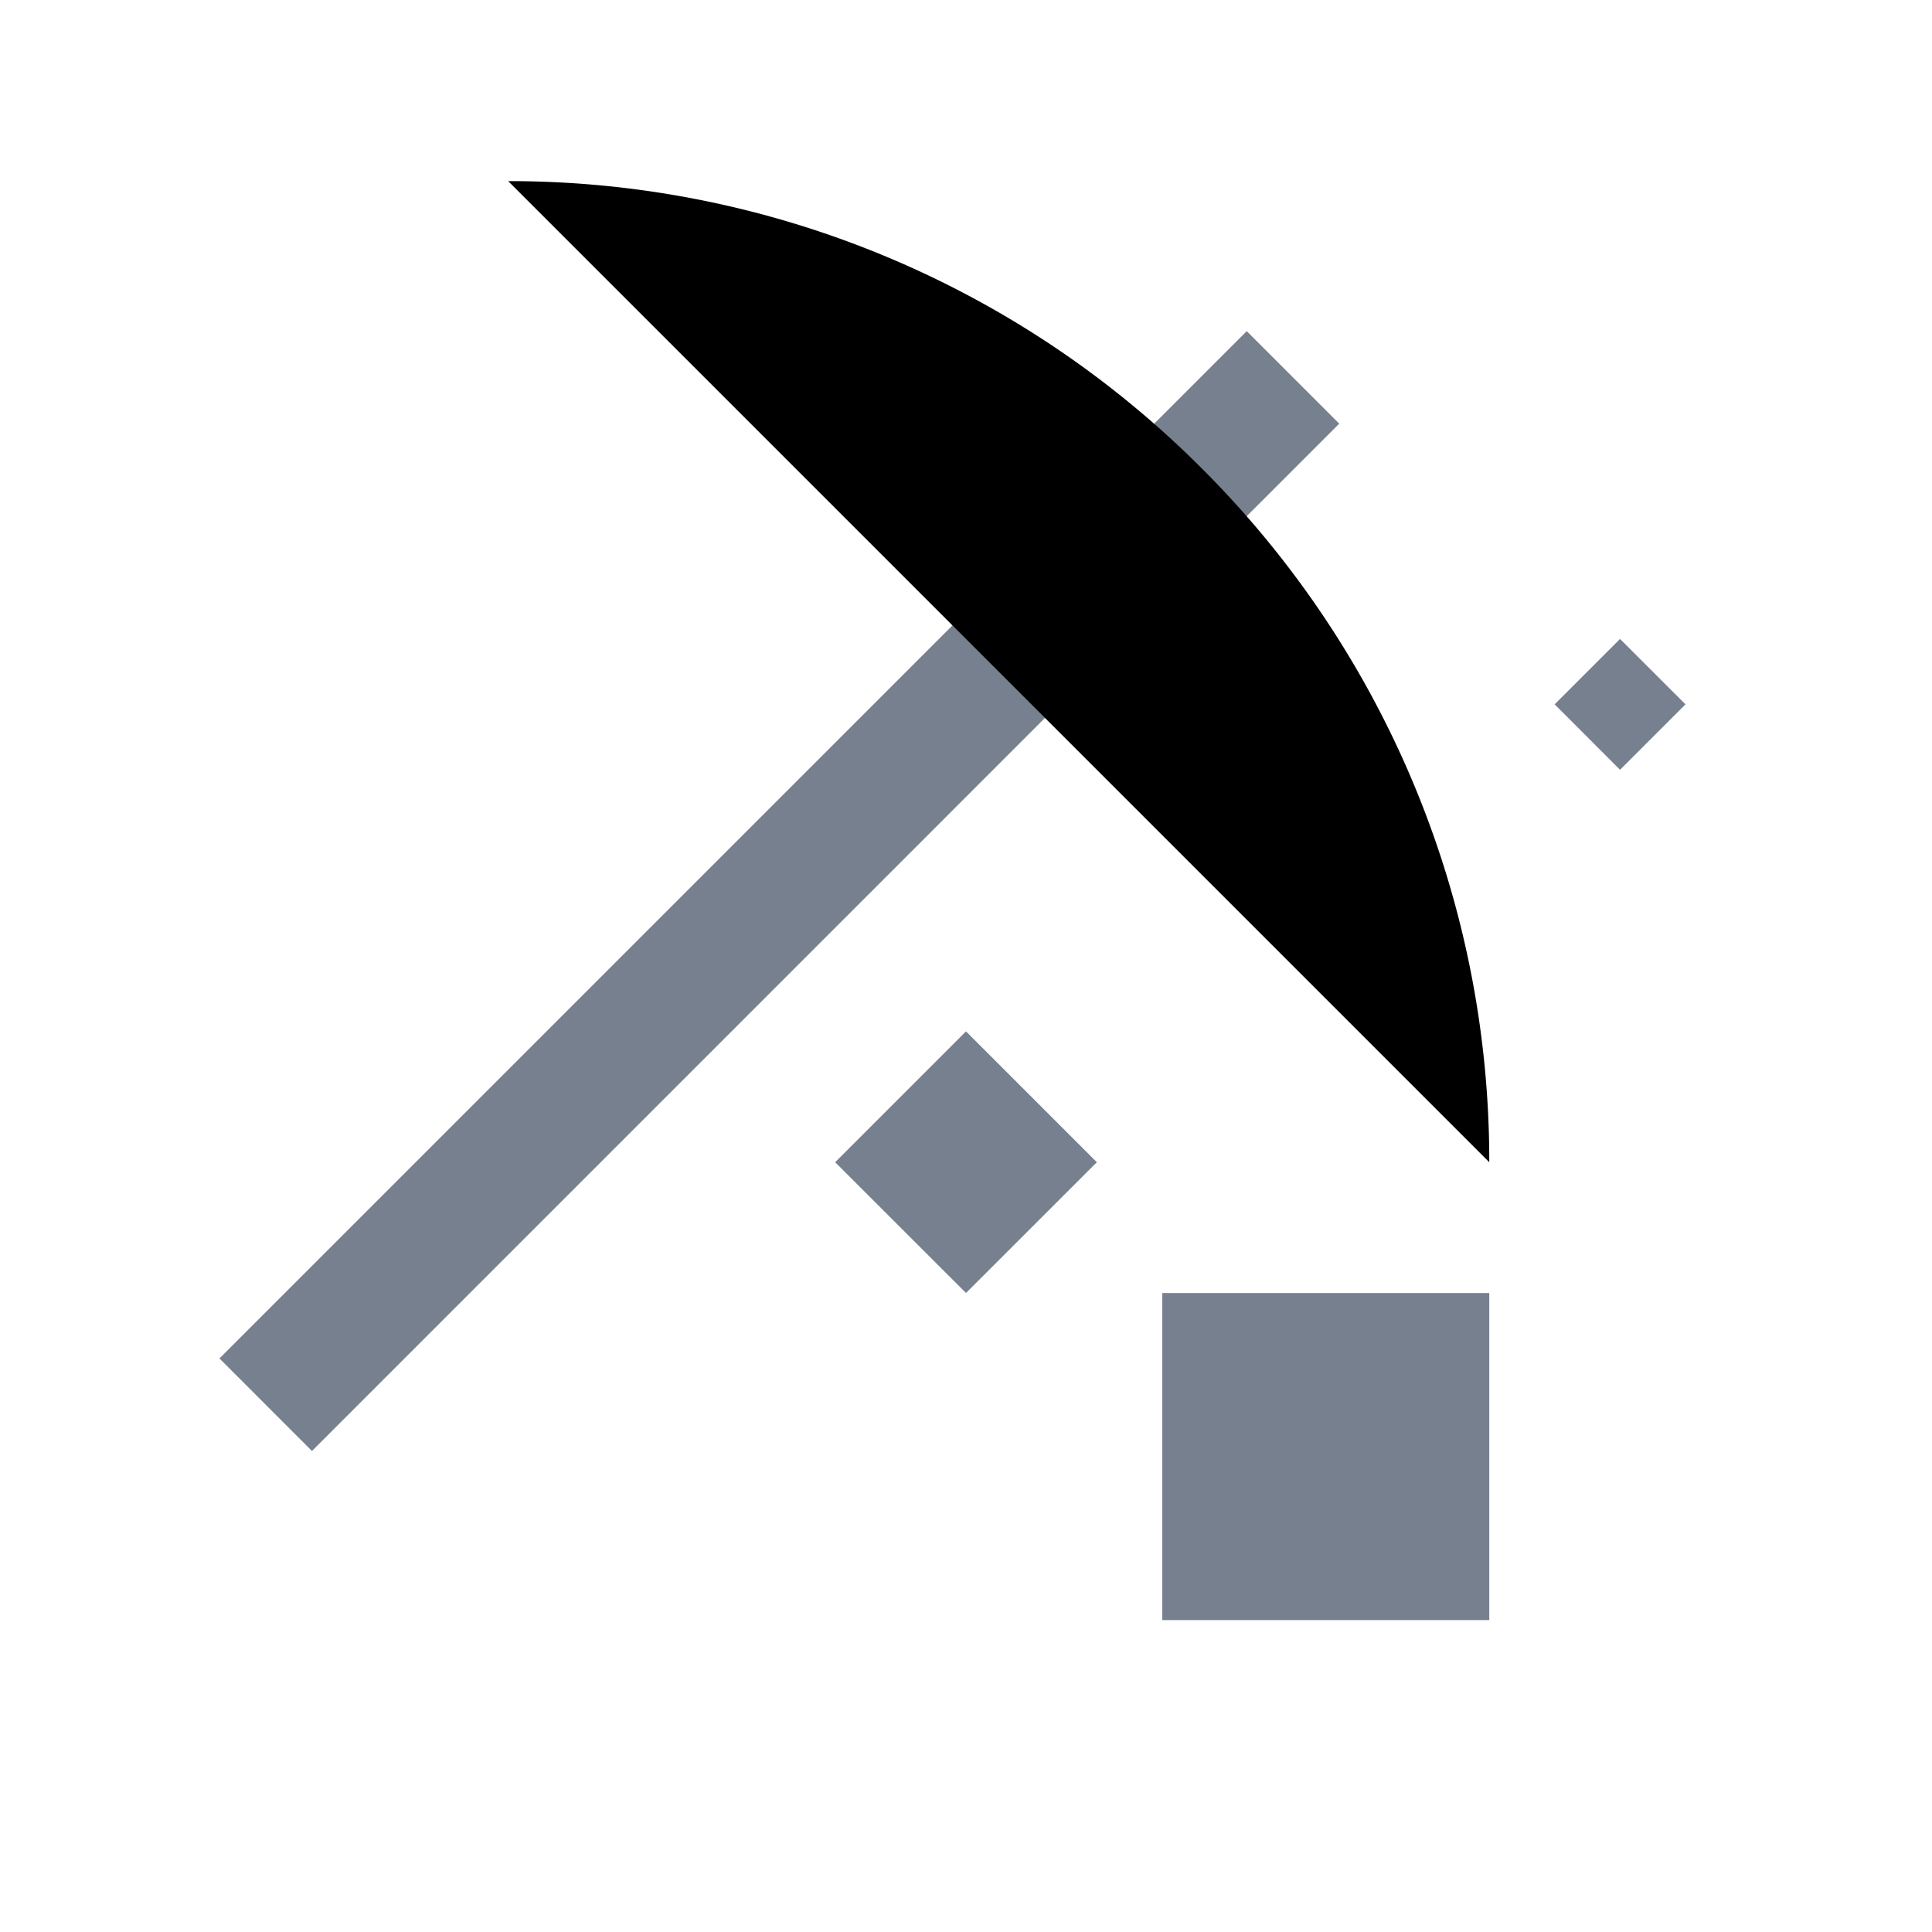 <svg width="32" height="32" fill="none" xmlns="http://www.w3.org/2000/svg"><path fill-rule="evenodd" clip-rule="evenodd" d="M3.635 22.5L20.65 5.485l1.532 1.532L5.167 24.033 3.635 22.5z" fill="#76808F"/><path d="M19.907 7.76A16.2 16.2 0 008.417 3l16.25 16.25a16.2 16.2 0 00-4.76-11.49z" fill="url(#binance_pool_color)"/><path d="M16 17.083l2.167 2.167L16 21.416l-2.167-2.166L16 17.083zm10.833-6.5l1.084 1.083-1.084 1.084-1.083-1.084 1.083-1.083zM19.25 21.417h5.417v5.417H19.25v-5.417z" fill="#76808F"/><defs><linearGradient id="binance_pool_color" x1="16.542" y1="19.25" x2="16.542" y2="3" gradientUnits="userSpaceOnUse"><stop stop-color="currentColor"/><stop offset="1" stop-color="currentColor"/></linearGradient></defs></svg>